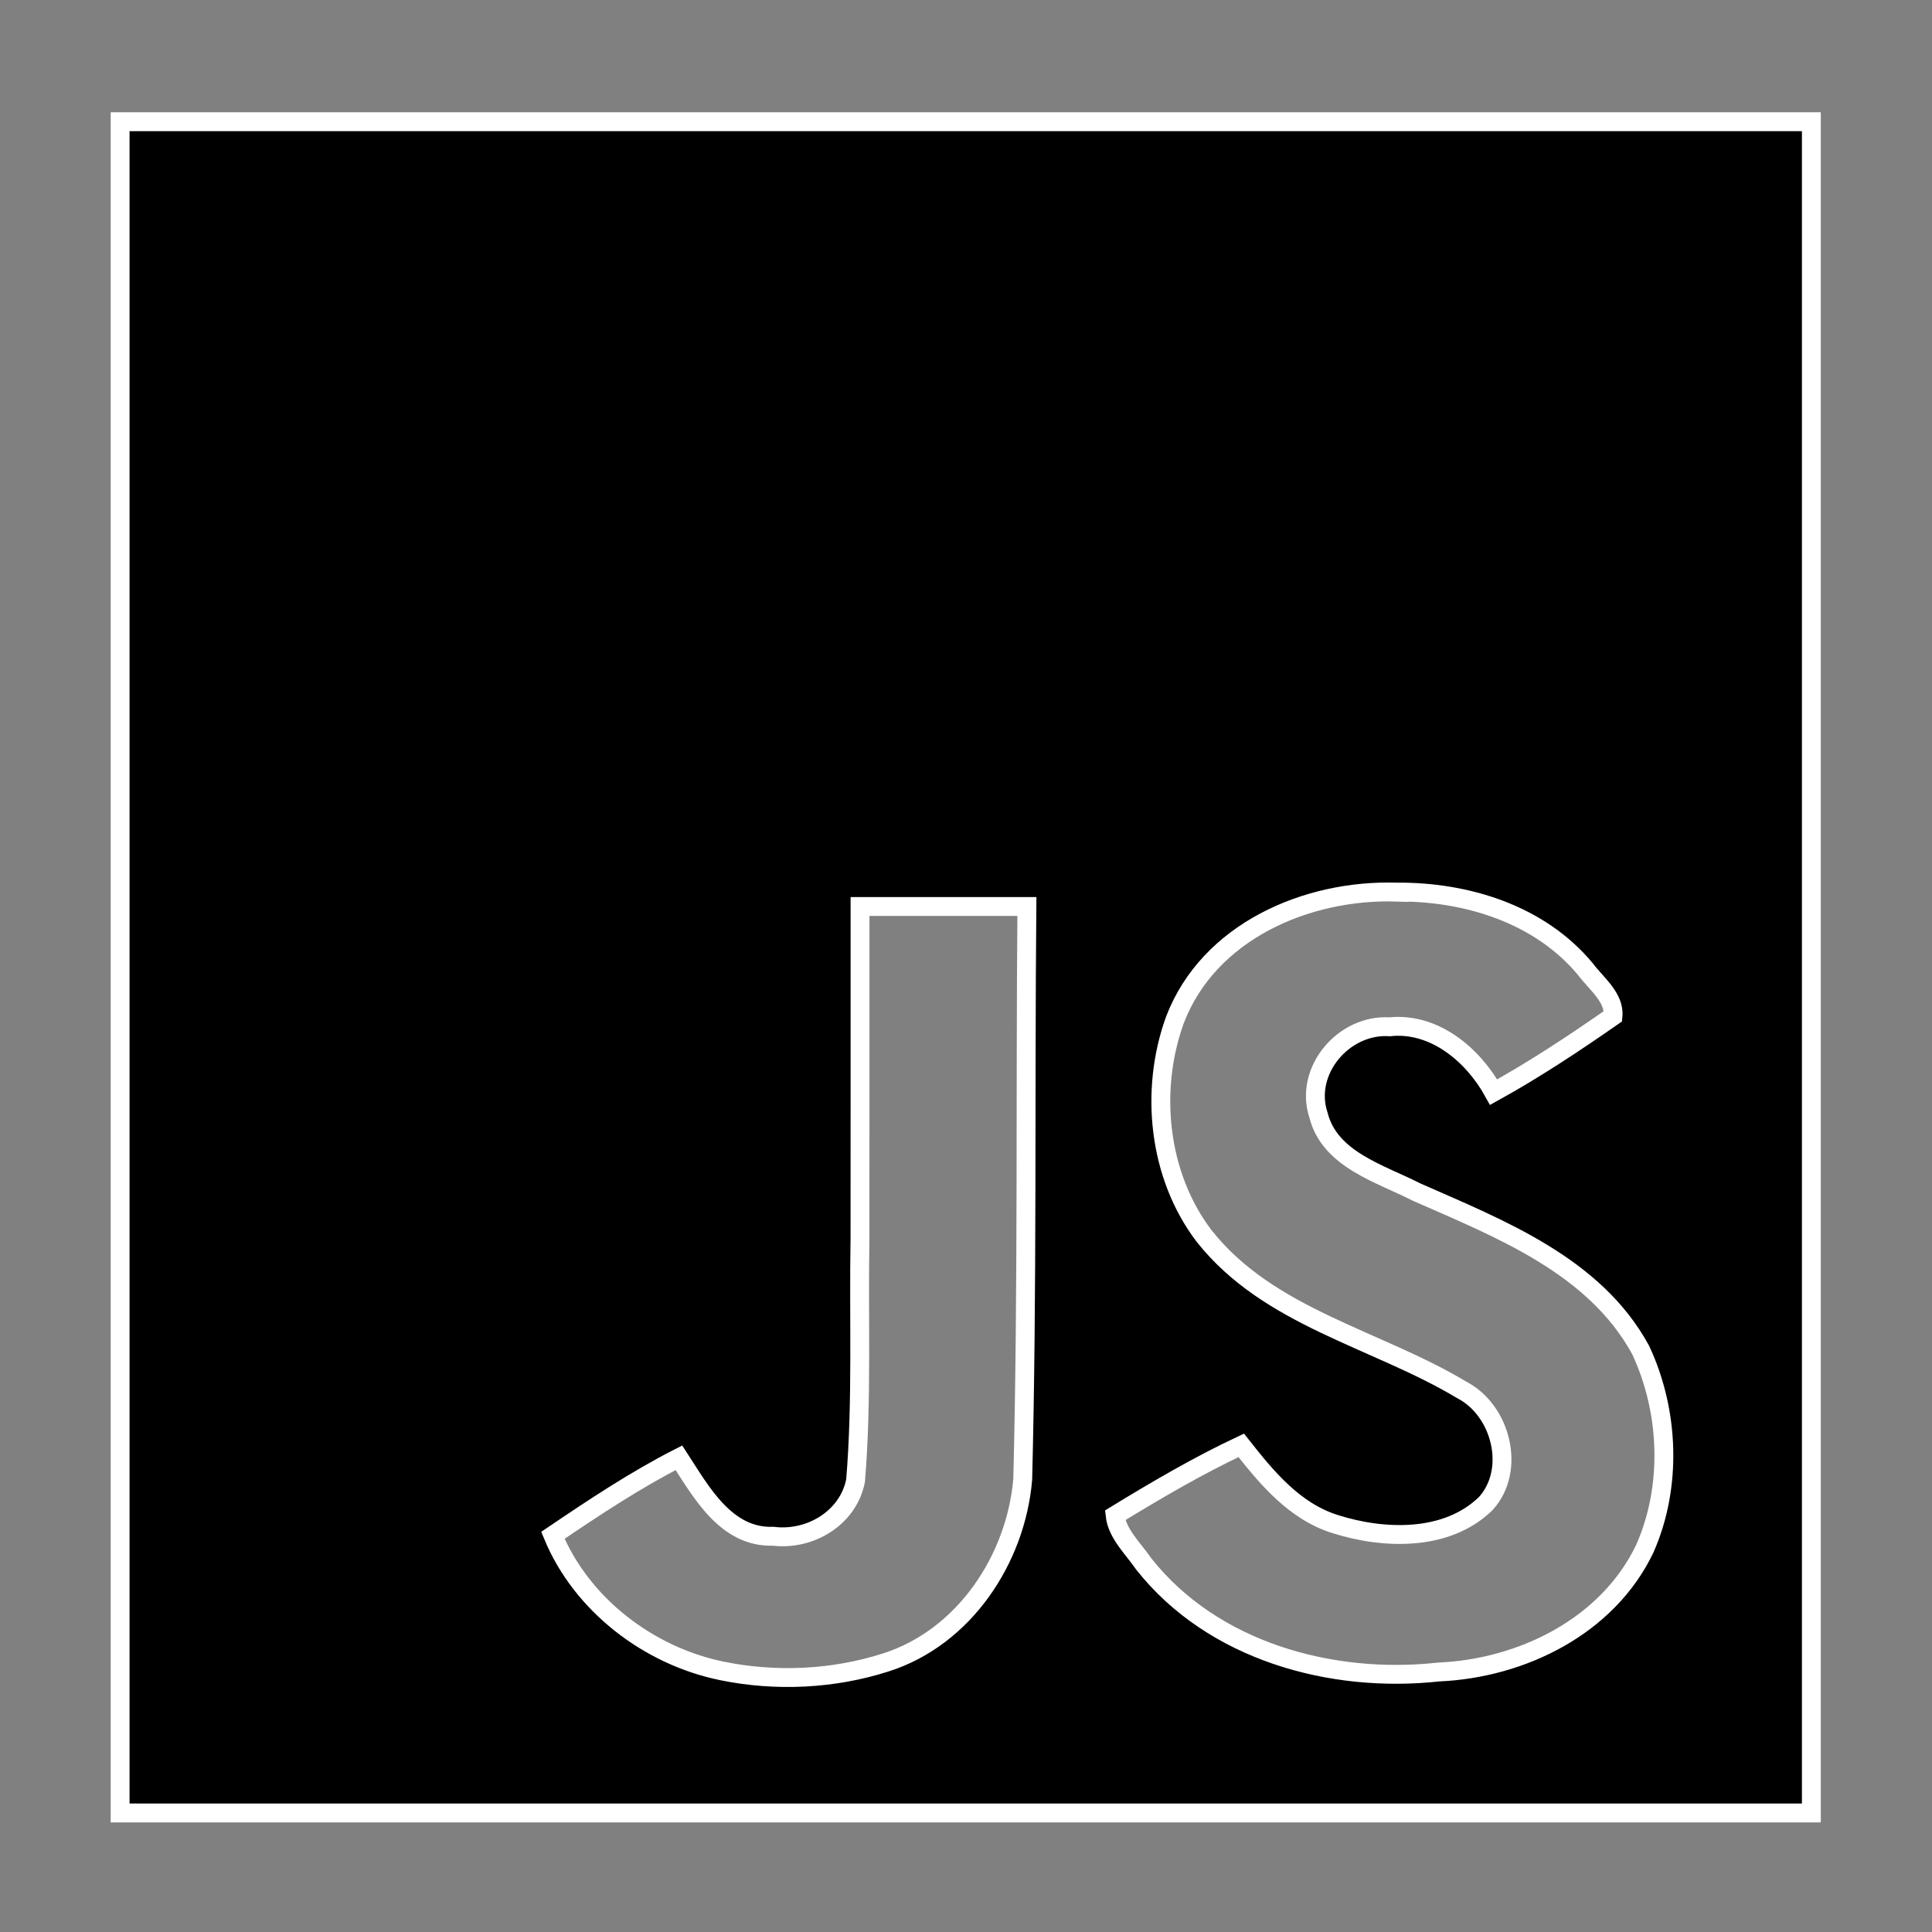 <?xml version="1.0" encoding="UTF-8" standalone="no"?>
<svg
   height="512"
   viewBox="0 0 512 512"
   width="512"
   version="1.1"
   id="svg8232"
   sodipodi:docname="9035061_logo_javascript_icon.svg"
   inkscape:version="1.2.1 (9c6d41e410, 2022-07-14, custom)"
   xmlns:inkscape="http://www.inkscape.org/namespaces/inkscape"
   xmlns:sodipodi="http://sodipodi.sourceforge.net/DTD/sodipodi-0.dtd"
   xmlns="http://www.w3.org/2000/svg"
   xmlns:svg="http://www.w3.org/2000/svg">
  <rect x="0" y="0" width="512" height="512" fill="#808080" stroke="none"/>
  <defs
     id="defs8236" />
  <sodipodi:namedview
     id="namedview8234"
     pagecolor="#505050"
     bordercolor="#eeeeee"
     borderopacity="1"
     inkscape:showpageshadow="0"
     inkscape:pageopacity="0"
     inkscape:pagecheckerboard="0"
     inkscape:deskcolor="#505050"
     showgrid="false"
     inkscape:zoom="1.1780509"
     inkscape:cx="252.53577"
     inkscape:cy="264.4198"
     inkscape:window-width="1920"
     inkscape:window-height="1056"
     inkscape:window-x="1920"
     inkscape:window-y="24"
     inkscape:window-maximized="1"
     inkscape:current-layer="svg8232" />
  <title
     id="title8228" />
  <path
     d="M32,32V480H480V32ZM272,380c0,43.61-25.76,64.87-63.05,64.87-33.68,0-53.23-17.44-63.15-38.49h0l34.28-20.75c6.61,11.73,11.63,21.65,26.06,21.65,12,0,21.86-5.41,21.86-26.46V240h44Zm99.35,63.87c-39.09,0-64.35-17.64-76.68-42h0L329,382c9,14.74,20.75,24.56,41.5,24.56,17.44,0,27.57-7.72,27.57-19.75,0-14.43-10.43-19.54-29.68-28l-10.52-4.52c-30.38-12.92-50.52-29.16-50.52-63.45,0-31.57,24.05-54.63,61.64-54.63,26.77,0,46,8.32,59.85,32.68L396,290c-7.22-12.93-15-18-27.06-18-12.33,0-20.15,7.82-20.15,18,0,12.63,7.82,17.74,25.86,25.56l10.52,4.51c35.79,15.34,55.94,31,55.94,66.16C441.12,424.13,411.35,443.87,371.35,443.87Z"
     id="path8230" />
  <path
     style="fill:#000000;stroke:#ffffff;stroke-width:5;stroke-dasharray:none"
     d="m 31.832,256.356 c 0,74.7 0,149.399 0,224.099 149.399,0 298.799,0 448.198,0 0,-149.399 0,-298.799 0,-448.198 -149.399,0 -298.799,0 -448.198,0 0,74.7 0,149.399 0,224.099 z m 338.259,-19.947 c 18.514,-0.145 37.916,5.797 50.081,20.451 2.717,3.679 7.795,7.498 7.287,12.451 -10.215,7.125 -20.783,14.121 -31.628,20.116 -5.378,-9.76 -15.598,-18.553 -27.54,-17.32 -12.143,-0.812 -22.826,11.634 -18.862,23.476 3.025,11.781 16.375,15.403 25.966,20.325 22.098,9.741 47.206,19.455 59.404,41.868 7.581,16.22 8.375,36.123 1.112,52.595 -9.817,20.599 -32.589,31.78 -54.667,32.729 -28.461,3.123 -59.887,-5.507 -78.157,-28.663 -2.738,-3.996 -7.043,-7.977 -7.574,-12.858 10.843,-6.628 22.008,-13.179 33.432,-18.547 6.755,8.586 14.137,17.561 25.035,20.913 12.857,4.047 29.451,4.571 39.757,-5.481 8.109,-8.919 4.09,-24.722 -6.343,-30.115 -22.652,-13.607 -51.222,-19.163 -68.307,-40.822 -12.172,-15.991 -14.473,-38.59 -7.716,-57.257 8.982,-23.439 34.935,-34.59 58.721,-33.858 z m -120.064,3.818 c 7.369,0 14.739,0 22.108,0 -0.451,50.596 0.174,101.215 -1.099,151.797 -1.798,21.188 -15.519,41.948 -36.327,48.552 -13.88,4.45 -29.152,5.159 -43.418,2.227 -19.456,-3.984 -37.174,-17.584 -44.769,-35.926 10.779,-7.301 21.933,-14.707 33.407,-20.553 5.872,9.048 12.468,21.227 24.973,20.799 9.749,1.199 19.887,-4.792 21.833,-14.749 1.76,-21.282 0.793,-42.779 1.169,-64.145 0.026,-29.334 0.007,-58.667 0.013,-88.001 7.369,0 14.739,0 22.108,0 z"
     id="path8601" />
</svg>
